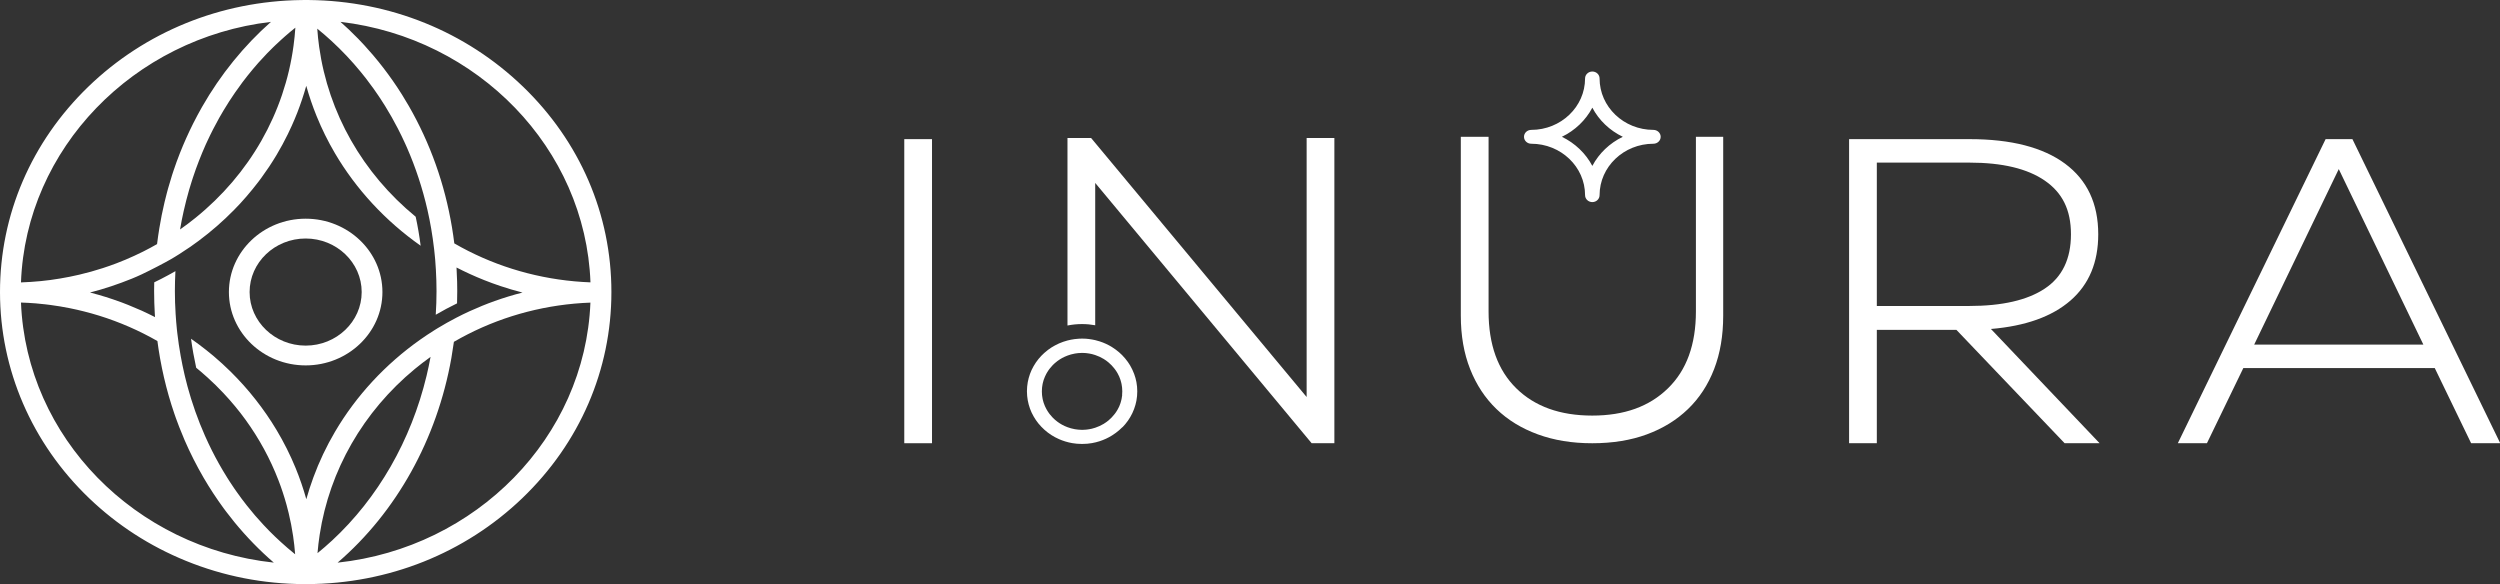 <svg width="107" height="25" viewBox="0 0 107 25" fill="none" xmlns="http://www.w3.org/2000/svg">
<rect x="0" y="0" width="107" height="25" fill="#333333" stroke="none"/>
<path d="M38.703 18.97V5.955H39.89V18.97H38.703Z" fill="white"/>
<path d="M55.924 5.907V16.993L46.7 5.907H45.688V13.932C45.889 13.892 46.097 13.87 46.311 13.87C46.504 13.87 46.692 13.888 46.875 13.921V7.829L56.138 18.97H57.111V5.907H55.924Z" fill="white"/>
<path d="M48.041 18.288C48.081 18.247 48.119 18.204 48.156 18.16C48.16 18.155 48.165 18.15 48.169 18.144C48.206 18.099 48.242 18.052 48.276 18.005C48.276 18.005 48.277 18.003 48.278 18.002C48.311 17.955 48.342 17.906 48.372 17.856C48.375 17.851 48.378 17.846 48.38 17.841C48.409 17.793 48.435 17.743 48.459 17.693C48.463 17.685 48.468 17.675 48.471 17.667C48.495 17.617 48.517 17.565 48.536 17.513C48.538 17.507 48.541 17.499 48.543 17.493C48.561 17.442 48.579 17.389 48.594 17.336C48.595 17.332 48.597 17.326 48.598 17.322C48.614 17.268 48.626 17.213 48.637 17.157C48.639 17.146 48.641 17.136 48.642 17.126C48.652 17.07 48.659 17.015 48.665 16.959C48.665 16.949 48.666 16.939 48.667 16.929C48.671 16.871 48.675 16.811 48.675 16.751C48.675 16.692 48.671 16.632 48.667 16.573C48.667 16.562 48.666 16.553 48.665 16.543C48.659 16.486 48.652 16.431 48.642 16.376C48.64 16.366 48.638 16.355 48.637 16.345C48.626 16.289 48.614 16.234 48.598 16.18C48.597 16.175 48.595 16.17 48.594 16.166C48.579 16.113 48.562 16.061 48.543 16.009C48.541 16.003 48.538 15.995 48.535 15.989C48.516 15.937 48.494 15.885 48.47 15.835C48.465 15.827 48.462 15.817 48.458 15.809C48.434 15.759 48.408 15.709 48.379 15.66C48.376 15.655 48.373 15.65 48.371 15.644C48.341 15.595 48.311 15.546 48.277 15.499C48.277 15.499 48.276 15.497 48.275 15.496C48.241 15.448 48.205 15.402 48.168 15.357C48.164 15.352 48.159 15.347 48.155 15.341C48.118 15.297 48.08 15.254 48.039 15.213C48.036 15.208 48.032 15.205 48.029 15.201C47.944 15.116 47.852 15.036 47.754 14.964C47.752 14.962 47.75 14.961 47.746 14.959C47.697 14.923 47.647 14.889 47.596 14.857C47.593 14.854 47.59 14.852 47.586 14.85C47.426 14.752 47.254 14.672 47.071 14.613C47.068 14.612 47.065 14.611 47.061 14.61C47 14.59 46.939 14.573 46.876 14.558C46.834 14.547 46.791 14.539 46.748 14.532C46.741 14.531 46.734 14.53 46.728 14.529C46.692 14.522 46.655 14.517 46.618 14.512C46.608 14.511 46.597 14.51 46.587 14.508C46.553 14.504 46.518 14.501 46.483 14.498C46.472 14.498 46.461 14.496 46.449 14.496C46.404 14.494 46.359 14.492 46.313 14.492C46.264 14.492 46.215 14.494 46.166 14.497C46.154 14.497 46.142 14.499 46.13 14.501C46.09 14.504 46.05 14.508 46.01 14.512C46.001 14.512 45.994 14.514 45.985 14.515C45.884 14.529 45.785 14.548 45.689 14.573C45.564 14.606 45.444 14.648 45.329 14.698C45.329 14.698 45.327 14.698 45.326 14.699C45.268 14.724 45.212 14.752 45.158 14.782C45.158 14.782 45.158 14.782 45.157 14.782C45.048 14.84 44.944 14.906 44.847 14.98C44.845 14.982 44.843 14.983 44.841 14.986C44.793 15.022 44.747 15.059 44.704 15.099C44.702 15.101 44.699 15.103 44.696 15.105C44.608 15.184 44.527 15.27 44.452 15.36C44.449 15.364 44.444 15.37 44.441 15.374C44.405 15.418 44.371 15.463 44.34 15.509C44.337 15.514 44.332 15.52 44.329 15.526C44.266 15.62 44.209 15.718 44.16 15.821C44.157 15.829 44.153 15.837 44.149 15.844C44.126 15.894 44.106 15.944 44.087 15.995C44.084 16.004 44.081 16.013 44.078 16.021C44.04 16.126 44.011 16.236 43.99 16.348C43.988 16.358 43.986 16.368 43.985 16.378C43.975 16.432 43.968 16.486 43.963 16.542C43.963 16.552 43.961 16.562 43.961 16.573C43.956 16.63 43.953 16.689 43.953 16.747C43.953 16.805 43.956 16.863 43.961 16.921C43.961 16.931 43.962 16.941 43.963 16.952C43.968 17.007 43.975 17.061 43.985 17.115C43.987 17.126 43.988 17.135 43.99 17.145C44.011 17.258 44.04 17.366 44.078 17.472C44.082 17.481 44.084 17.49 44.087 17.498C44.106 17.549 44.127 17.6 44.149 17.649C44.153 17.657 44.157 17.665 44.16 17.672C44.209 17.775 44.266 17.874 44.329 17.968C44.332 17.973 44.337 17.978 44.34 17.984C44.371 18.031 44.405 18.076 44.441 18.12C44.444 18.124 44.449 18.129 44.452 18.133C44.526 18.224 44.608 18.309 44.696 18.388C44.698 18.39 44.7 18.392 44.703 18.395C44.747 18.434 44.793 18.471 44.84 18.508C44.842 18.51 44.844 18.511 44.846 18.513C44.943 18.587 45.047 18.654 45.156 18.713C45.156 18.713 45.156 18.713 45.157 18.713C45.211 18.742 45.268 18.77 45.326 18.795C45.326 18.795 45.328 18.795 45.328 18.796C45.503 18.873 45.691 18.93 45.887 18.965C45.954 18.976 46.024 18.986 46.094 18.992C46.097 18.992 46.099 18.992 46.103 18.992C46.171 18.998 46.241 19.001 46.312 19.001C46.383 19.001 46.452 18.998 46.521 18.992C46.524 18.992 46.526 18.992 46.53 18.992C46.599 18.986 46.668 18.976 46.737 18.965C46.848 18.945 46.957 18.919 47.061 18.885C47.065 18.885 47.068 18.883 47.07 18.882C47.253 18.822 47.426 18.742 47.585 18.643C47.589 18.641 47.592 18.639 47.595 18.637C47.646 18.605 47.697 18.571 47.745 18.535C47.748 18.533 47.75 18.532 47.753 18.53C47.851 18.458 47.943 18.378 48.028 18.293C48.031 18.288 48.035 18.285 48.038 18.281L48.041 18.288ZM48.03 16.905C48.029 16.921 48.025 16.937 48.023 16.953C48.019 16.987 48.013 17.021 48.007 17.056C48.004 17.074 47.999 17.091 47.996 17.109C47.988 17.141 47.98 17.174 47.97 17.206C47.965 17.222 47.96 17.238 47.956 17.255C47.94 17.299 47.924 17.343 47.906 17.387C47.899 17.401 47.891 17.416 47.884 17.432C47.871 17.46 47.856 17.488 47.841 17.516C47.829 17.537 47.817 17.558 47.805 17.577C47.793 17.597 47.78 17.617 47.767 17.637C47.752 17.659 47.738 17.68 47.721 17.701C47.711 17.717 47.697 17.731 47.685 17.746C47.618 17.831 47.542 17.91 47.458 17.981C47.452 17.985 47.448 17.991 47.443 17.995C47.414 18.019 47.384 18.042 47.353 18.064C47.347 18.069 47.34 18.073 47.334 18.077C47.302 18.1 47.269 18.122 47.236 18.142C47.124 18.209 47.005 18.264 46.878 18.306C46.838 18.32 46.798 18.331 46.756 18.341C46.746 18.343 46.737 18.347 46.728 18.349C46.693 18.357 46.657 18.364 46.621 18.37C46.599 18.375 46.578 18.377 46.556 18.38C46.529 18.384 46.501 18.387 46.474 18.39C46.422 18.395 46.37 18.398 46.316 18.398C46.316 18.398 46.314 18.398 46.313 18.398C46.257 18.398 46.203 18.395 46.149 18.389C46.108 18.385 46.069 18.379 46.029 18.373C46.017 18.37 46.003 18.369 45.991 18.367C45.941 18.358 45.891 18.347 45.842 18.333C45.842 18.333 45.841 18.333 45.84 18.333C45.79 18.32 45.741 18.303 45.692 18.285C45.654 18.271 45.617 18.255 45.58 18.239C45.575 18.237 45.57 18.235 45.566 18.233C45.419 18.166 45.285 18.079 45.167 17.977C45.158 17.969 45.148 17.962 45.139 17.953C45.115 17.931 45.092 17.909 45.069 17.887C45.059 17.876 45.049 17.866 45.039 17.855C45.002 17.816 44.966 17.774 44.932 17.731C44.922 17.717 44.91 17.702 44.899 17.688C44.885 17.668 44.871 17.647 44.857 17.627C44.844 17.607 44.83 17.587 44.818 17.565C44.806 17.545 44.795 17.525 44.784 17.506C44.77 17.481 44.758 17.454 44.745 17.428C44.737 17.412 44.729 17.394 44.721 17.378C44.703 17.335 44.686 17.291 44.671 17.247C44.667 17.236 44.664 17.224 44.66 17.212C44.649 17.177 44.639 17.14 44.631 17.104C44.627 17.087 44.624 17.072 44.621 17.055C44.614 17.02 44.609 16.985 44.605 16.951C44.602 16.935 44.6 16.919 44.599 16.904C44.595 16.854 44.592 16.803 44.592 16.752C44.592 16.701 44.595 16.65 44.599 16.6C44.6 16.584 44.602 16.569 44.605 16.553C44.609 16.518 44.614 16.483 44.621 16.449C44.624 16.432 44.627 16.416 44.631 16.4C44.639 16.364 44.649 16.327 44.66 16.292C44.663 16.28 44.667 16.268 44.671 16.256C44.686 16.212 44.703 16.169 44.721 16.126C44.729 16.109 44.737 16.092 44.745 16.075C44.757 16.049 44.77 16.024 44.783 15.998C44.794 15.979 44.805 15.959 44.817 15.939C44.83 15.918 44.843 15.897 44.856 15.877C44.869 15.856 44.882 15.836 44.898 15.816C44.908 15.802 44.92 15.787 44.931 15.773C44.965 15.73 45 15.688 45.038 15.649C45.048 15.638 45.058 15.628 45.068 15.617C45.09 15.595 45.114 15.573 45.138 15.551C45.147 15.542 45.157 15.535 45.166 15.527C45.284 15.425 45.418 15.338 45.564 15.271C45.57 15.269 45.574 15.267 45.58 15.264C45.616 15.247 45.653 15.231 45.691 15.218C45.739 15.2 45.788 15.183 45.838 15.17H45.84C45.889 15.156 45.938 15.145 45.988 15.136C46.001 15.133 46.014 15.131 46.027 15.129C46.067 15.123 46.106 15.117 46.146 15.113C46.201 15.107 46.256 15.104 46.313 15.104C46.37 15.104 46.42 15.107 46.472 15.111C46.499 15.114 46.526 15.118 46.553 15.122C46.574 15.125 46.597 15.128 46.619 15.131C46.655 15.137 46.691 15.145 46.726 15.153C46.736 15.155 46.745 15.158 46.755 15.16C46.797 15.171 46.837 15.182 46.876 15.196C47.002 15.238 47.121 15.293 47.232 15.36C47.232 15.36 47.232 15.36 47.233 15.36C47.267 15.381 47.3 15.402 47.331 15.425C47.338 15.43 47.344 15.434 47.351 15.439C47.382 15.461 47.411 15.484 47.439 15.508C47.445 15.512 47.449 15.518 47.455 15.522C47.538 15.592 47.615 15.671 47.682 15.757C47.694 15.771 47.706 15.787 47.718 15.803C47.733 15.823 47.749 15.845 47.764 15.867C47.777 15.887 47.79 15.907 47.802 15.927C47.814 15.946 47.827 15.967 47.838 15.988C47.853 16.015 47.867 16.044 47.88 16.072C47.887 16.087 47.896 16.101 47.902 16.116C47.921 16.159 47.938 16.203 47.952 16.248C47.958 16.264 47.962 16.28 47.967 16.297C47.976 16.329 47.985 16.362 47.993 16.394C47.997 16.412 48 16.429 48.004 16.447C48.01 16.481 48.016 16.516 48.02 16.55C48.022 16.566 48.024 16.582 48.026 16.598C48.032 16.649 48.034 16.7 48.034 16.751C48.034 16.803 48.031 16.854 48.026 16.904L48.03 16.905Z" fill="white"/>
<path d="M62.523 5.855H63.711V13.329C63.711 14.748 64.106 15.845 64.898 16.621C65.689 17.398 66.773 17.787 68.148 17.787C69.523 17.787 70.591 17.399 71.388 16.621C72.186 15.845 72.585 14.747 72.585 13.329V5.855H73.753V13.513C73.753 14.364 73.624 15.126 73.364 15.798C73.105 16.47 72.731 17.041 72.245 17.509C71.758 17.978 71.171 18.339 70.484 18.592C69.796 18.845 69.017 18.971 68.148 18.971C67.279 18.971 66.516 18.844 65.822 18.592C65.128 18.339 64.538 17.979 64.051 17.509C63.564 17.041 63.188 16.47 62.922 15.798C62.656 15.126 62.523 14.365 62.523 13.513V5.855Z" fill="white"/>
<path d="M88.366 18.97L83.734 14.118H80.328V18.97H79.141V5.955H84.298C86.075 5.955 87.438 6.306 88.384 7.005C89.331 7.706 89.805 8.713 89.805 10.027C89.805 11.229 89.409 12.174 88.618 12.862C87.826 13.55 86.691 13.956 85.212 14.08L89.863 18.97H88.365H88.366ZM80.328 6.96V13.096H84.278C85.692 13.096 86.772 12.848 87.518 12.351C88.264 11.856 88.637 11.08 88.637 10.027C88.637 8.974 88.264 8.245 87.518 7.731C86.772 7.217 85.699 6.96 84.298 6.96H80.328Z" fill="white"/>
<path d="M93.211 18.97L99.536 5.955H100.684L107.01 18.97H105.764L104.208 15.754H96.014L94.457 18.97H93.212H93.211ZM103.72 14.749L100.099 7.237L96.479 14.749H103.718H103.72Z" fill="white"/>
<path d="M68.152 8.65C67.981 8.65 67.841 8.517 67.841 8.353C67.841 7.14 66.807 6.152 65.537 6.152C65.366 6.152 65.227 6.019 65.227 5.855C65.227 5.692 65.366 5.559 65.537 5.559C66.807 5.559 67.841 4.571 67.841 3.357C67.841 3.194 67.981 3.061 68.152 3.061C68.323 3.061 68.462 3.194 68.462 3.357C68.462 4.571 69.496 5.559 70.766 5.559C70.937 5.559 71.077 5.692 71.077 5.855C71.077 6.019 70.937 6.152 70.766 6.152C69.496 6.152 68.462 7.14 68.462 8.353C68.462 8.517 68.323 8.65 68.152 8.65ZM66.848 5.855C67.41 6.126 67.868 6.564 68.152 7.101C68.435 6.564 68.894 6.126 69.456 5.855C68.894 5.585 68.435 5.146 68.152 4.609C67.868 5.146 67.41 5.585 66.848 5.855Z" fill="white"/>
<path d="M22.379 3.703C19.94 1.351 16.69 0.036 13.226 0.001C13.195 0 13.165 0 13.134 0H13.083C13.023 0 12.962 0 12.898 0.002C9.443 0.048 6.202 1.367 3.773 3.717C1.34 6.073 0 9.191 0 12.5C0 15.809 1.355 18.966 3.817 21.325C5.015 22.472 6.408 23.374 7.962 24.006C9.569 24.66 11.278 24.995 13.04 25H13.136C16.62 24.986 19.893 23.681 22.353 21.323C24.813 18.963 26.168 15.83 26.168 12.5C26.168 9.17 24.823 6.059 22.38 3.703H22.379ZM25.271 12.085C23.436 12.016 21.649 11.556 20.038 10.739C19.837 10.637 19.639 10.53 19.444 10.417C19.416 10.187 19.382 9.958 19.345 9.731C19.037 7.881 18.417 6.138 17.499 4.539C17.404 4.373 17.304 4.208 17.203 4.046C17.136 3.938 17.066 3.83 16.995 3.724C16.748 3.353 16.484 2.994 16.206 2.648C16.127 2.549 16.046 2.452 15.964 2.356C15.841 2.211 15.716 2.07 15.588 1.931C15.504 1.838 15.418 1.748 15.329 1.657C15.198 1.523 15.065 1.391 14.929 1.262C14.812 1.15 14.692 1.041 14.571 0.935C20.447 1.624 25.059 6.348 25.272 12.085H25.271ZM11.813 1.908C11.887 1.837 11.962 1.767 12.038 1.699C12.095 1.647 12.152 1.596 12.21 1.545C12.35 1.423 12.492 1.303 12.637 1.188C12.638 1.188 12.639 1.186 12.641 1.185C12.641 1.187 12.641 1.188 12.641 1.19C12.624 1.446 12.598 1.701 12.564 1.953C12.177 4.839 10.686 7.451 8.365 9.325C8.152 9.497 7.933 9.663 7.707 9.821C7.751 9.556 7.802 9.295 7.861 9.036C7.93 8.729 8.008 8.426 8.094 8.126C8.129 8.005 8.166 7.885 8.204 7.766C8.223 7.707 8.243 7.646 8.262 7.587C8.301 7.468 8.343 7.35 8.384 7.233C8.469 6.998 8.559 6.767 8.654 6.538C8.702 6.423 8.751 6.31 8.801 6.197C8.826 6.141 8.853 6.085 8.879 6.029C8.956 5.861 9.038 5.696 9.122 5.531C9.206 5.368 9.293 5.205 9.382 5.046C9.442 4.94 9.503 4.834 9.566 4.73C9.722 4.469 9.887 4.212 10.059 3.964C10.162 3.814 10.268 3.667 10.377 3.522C10.45 3.426 10.523 3.331 10.598 3.236C10.673 3.141 10.749 3.049 10.827 2.956C10.904 2.865 10.982 2.773 11.062 2.683C11.182 2.549 11.304 2.417 11.429 2.287C11.512 2.2 11.597 2.115 11.683 2.032C11.726 1.99 11.769 1.949 11.813 1.907V1.908ZM11.597 0.936C10.443 1.954 9.437 3.193 8.648 4.576C8.581 4.691 8.517 4.809 8.454 4.927C8.391 5.044 8.33 5.162 8.27 5.281C8.061 5.698 7.87 6.124 7.699 6.557C7.601 6.804 7.51 7.055 7.426 7.308C7.405 7.372 7.383 7.435 7.363 7.499C7.302 7.689 7.245 7.882 7.191 8.075C7.173 8.14 7.155 8.204 7.139 8.269C7.104 8.399 7.071 8.529 7.041 8.66C6.955 9.023 6.881 9.392 6.82 9.765C6.783 9.99 6.75 10.218 6.722 10.447C6.527 10.559 6.33 10.665 6.129 10.766C6.004 10.828 5.879 10.889 5.751 10.947C5.625 11.005 5.498 11.06 5.37 11.115C5.242 11.169 5.113 11.22 4.983 11.27C4.788 11.344 4.592 11.413 4.394 11.477C4.064 11.584 3.728 11.678 3.389 11.757C3.118 11.82 2.844 11.876 2.569 11.921C2.43 11.944 2.292 11.965 2.154 11.984C2.015 12.002 1.876 12.018 1.737 12.032C1.597 12.045 1.457 12.057 1.316 12.066C1.177 12.075 1.037 12.082 0.898 12.087C1.109 6.358 5.723 1.626 11.597 0.936ZM0.897 12.949C1.107 12.956 1.317 12.967 1.526 12.984C1.667 12.995 1.806 13.009 1.946 13.026C2.015 13.034 2.085 13.042 2.155 13.052C2.294 13.07 2.433 13.091 2.571 13.114C2.709 13.137 2.847 13.162 2.984 13.19C3.19 13.232 3.394 13.277 3.596 13.329C4.478 13.551 5.331 13.869 6.141 14.276C6.343 14.377 6.541 14.484 6.737 14.596C6.767 14.827 6.802 15.056 6.842 15.283C6.846 15.308 6.85 15.333 6.855 15.357C6.879 15.492 6.905 15.626 6.932 15.759C6.959 15.892 6.989 16.024 7.019 16.157C7.08 16.421 7.148 16.682 7.222 16.942C7.259 17.07 7.298 17.2 7.338 17.328C7.379 17.456 7.42 17.584 7.464 17.711C7.485 17.774 7.507 17.838 7.53 17.9C7.575 18.026 7.622 18.152 7.671 18.277C7.744 18.464 7.82 18.65 7.899 18.834C8.139 19.387 8.41 19.924 8.714 20.446C8.78 20.558 8.846 20.67 8.915 20.78C9.051 21.001 9.194 21.217 9.341 21.43C9.415 21.536 9.489 21.641 9.565 21.745C9.603 21.797 9.641 21.848 9.681 21.9C9.797 22.054 9.916 22.205 10.038 22.354C10.553 22.982 11.117 23.561 11.719 24.08C5.79 23.444 1.129 18.722 0.898 12.949H0.897ZM13.58 1.227C13.788 1.395 13.989 1.57 14.187 1.751C14.633 2.162 15.052 2.604 15.438 3.076C15.514 3.168 15.588 3.262 15.663 3.357C15.773 3.498 15.88 3.643 15.985 3.79C16.055 3.888 16.123 3.987 16.191 4.087C16.225 4.136 16.259 4.186 16.291 4.237C16.358 4.338 16.422 4.44 16.486 4.542C16.677 4.851 16.857 5.168 17.024 5.493C17.137 5.709 17.242 5.929 17.344 6.153C17.369 6.209 17.394 6.264 17.419 6.32C17.79 7.168 18.084 8.061 18.296 8.988C18.356 9.249 18.408 9.514 18.454 9.781C18.504 10.074 18.547 10.369 18.581 10.668C18.591 10.75 18.6 10.834 18.607 10.917C18.614 10.982 18.62 11.047 18.626 11.113C18.639 11.261 18.65 11.41 18.657 11.56C18.657 11.564 18.657 11.569 18.657 11.574C18.665 11.718 18.672 11.864 18.676 12.009C18.68 12.159 18.683 12.307 18.683 12.457C18.683 12.795 18.672 13.134 18.65 13.471C18.947 13.297 19.251 13.135 19.562 12.984C19.567 12.808 19.57 12.633 19.57 12.458C19.57 12.325 19.568 12.192 19.565 12.06C19.559 11.856 19.551 11.652 19.539 11.449C19.726 11.546 19.917 11.638 20.109 11.726C20.311 11.818 20.515 11.906 20.722 11.988C20.951 12.079 21.183 12.164 21.416 12.242C21.727 12.346 22.043 12.44 22.363 12.521C21.962 12.623 21.567 12.744 21.178 12.882C20.813 13.012 20.454 13.159 20.102 13.319C19.909 13.408 19.718 13.5 19.53 13.598C19.257 13.74 18.989 13.89 18.726 14.05C18.681 14.077 18.638 14.104 18.594 14.132C18.387 14.261 18.185 14.396 17.986 14.536C16.497 15.586 15.246 16.935 14.339 18.478C13.971 19.103 13.66 19.758 13.412 20.434C13.299 20.741 13.198 21.052 13.11 21.366C12.984 20.913 12.83 20.467 12.652 20.031C12.422 19.47 12.148 18.924 11.834 18.4C11.563 17.947 11.262 17.511 10.934 17.096C10.853 16.991 10.769 16.888 10.684 16.787C10.599 16.686 10.512 16.585 10.424 16.487C10.335 16.388 10.245 16.29 10.153 16.194C10.062 16.098 9.968 16.003 9.875 15.91C9.638 15.677 9.392 15.451 9.137 15.235C9.035 15.149 8.932 15.065 8.826 14.982C8.615 14.814 8.398 14.653 8.176 14.498C8.233 14.918 8.307 15.332 8.397 15.74C8.466 15.796 8.535 15.853 8.601 15.909C8.698 15.991 8.793 16.074 8.886 16.16C9.121 16.372 9.345 16.593 9.56 16.821C9.646 16.912 9.73 17.004 9.812 17.098C9.978 17.285 10.136 17.477 10.289 17.672C10.365 17.77 10.439 17.869 10.512 17.97C11.092 18.771 11.565 19.639 11.918 20.556C11.985 20.728 12.047 20.902 12.104 21.077C12.161 21.252 12.215 21.429 12.264 21.607C12.296 21.725 12.327 21.845 12.356 21.965C12.434 22.286 12.496 22.613 12.545 22.943C12.583 23.2 12.612 23.46 12.632 23.722C12.621 23.713 12.61 23.704 12.599 23.696C12.401 23.537 12.209 23.371 12.021 23.199C11.853 23.046 11.688 22.889 11.528 22.727C11.443 22.641 11.361 22.554 11.278 22.465C11.155 22.333 11.034 22.198 10.915 22.061C10.797 21.923 10.682 21.783 10.569 21.64C10.418 21.45 10.273 21.255 10.133 21.056C10.098 21.006 10.063 20.956 10.028 20.906C9.96 20.805 9.892 20.704 9.825 20.601C9.793 20.55 9.759 20.498 9.727 20.447C9.662 20.344 9.599 20.239 9.536 20.134C9.317 19.764 9.114 19.383 8.929 18.992C8.876 18.88 8.824 18.767 8.774 18.654C8.623 18.313 8.484 17.965 8.359 17.61C8.296 17.432 8.237 17.253 8.18 17.072C8.142 16.951 8.106 16.83 8.073 16.707C8.055 16.646 8.039 16.585 8.021 16.524C7.989 16.401 7.956 16.278 7.927 16.155C7.917 16.113 7.907 16.07 7.897 16.029C7.836 15.766 7.781 15.502 7.733 15.234C7.675 14.911 7.626 14.583 7.588 14.252C7.582 14.201 7.577 14.15 7.571 14.099C7.549 13.881 7.53 13.662 7.517 13.442C7.496 13.114 7.485 12.786 7.485 12.458C7.485 12.173 7.493 11.888 7.508 11.605C7.434 11.648 7.359 11.69 7.283 11.732V11.731C7.263 11.743 7.244 11.754 7.223 11.764L7.2 11.777C7.003 11.884 6.803 11.987 6.601 12.084C6.598 12.209 6.596 12.334 6.596 12.458C6.596 12.625 6.6 12.793 6.604 12.96C6.608 13.108 6.615 13.257 6.624 13.405C6.627 13.461 6.63 13.516 6.635 13.572C6.446 13.475 6.255 13.384 6.064 13.296C5.874 13.211 5.682 13.13 5.49 13.053C5.395 13.015 5.3 12.978 5.204 12.942C5.083 12.898 4.961 12.855 4.839 12.813C4.738 12.779 4.637 12.746 4.534 12.713C4.309 12.643 4.081 12.578 3.852 12.52C4.005 12.481 4.156 12.44 4.306 12.395C4.457 12.351 4.607 12.304 4.756 12.254C4.906 12.205 5.054 12.153 5.2 12.098C5.49 11.991 5.777 11.878 6.057 11.746C6.415 11.579 7.093 11.225 7.321 11.091C7.38 11.056 7.437 11.022 7.495 10.987C7.516 10.974 7.536 10.962 7.556 10.949C7.593 10.926 7.63 10.903 7.667 10.88C7.833 10.775 7.996 10.667 8.158 10.556C8.163 10.552 8.168 10.548 8.174 10.544C8.284 10.467 8.394 10.388 8.502 10.308C9.041 9.906 9.547 9.465 10.014 8.989C10.108 8.894 10.199 8.798 10.29 8.7C10.38 8.602 10.468 8.503 10.555 8.402C10.643 8.301 10.727 8.2 10.811 8.096C10.895 7.993 10.977 7.889 11.058 7.783C11.098 7.73 11.137 7.677 11.178 7.623C11.295 7.463 11.409 7.3 11.52 7.134C11.63 6.969 11.735 6.8 11.838 6.63C12.011 6.34 12.172 6.042 12.32 5.74C12.379 5.62 12.437 5.498 12.491 5.375C12.574 5.191 12.652 5.005 12.726 4.817C12.871 4.442 12.999 4.061 13.108 3.673C13.231 4.113 13.378 4.545 13.55 4.968C13.771 5.513 14.032 6.042 14.332 6.553C15.244 8.106 16.504 9.463 18.004 10.517C17.95 10.098 17.88 9.683 17.791 9.276C15.521 7.415 14.057 4.84 13.66 2.007C13.624 1.75 13.597 1.491 13.579 1.229M14.205 23.141C14.006 23.325 13.801 23.503 13.589 23.675C13.611 23.41 13.642 23.146 13.682 22.886C14.106 20.125 15.546 17.617 17.756 15.791C17.973 15.612 18.197 15.441 18.428 15.275C18.378 15.546 18.321 15.814 18.258 16.08C17.594 18.846 16.178 21.316 14.205 23.142V23.141ZM14.45 24.08C16.97 21.914 18.702 18.8 19.319 15.322C19.359 15.093 19.395 14.862 19.427 14.63C19.623 14.516 19.822 14.408 20.024 14.305C21.638 13.483 23.429 13.02 25.27 12.952C25.039 18.724 20.378 23.445 14.45 24.081V24.08Z" fill="white"/>
<path d="M16.368 12.5C16.368 10.769 14.894 9.36 13.083 9.36C11.271 9.36 9.797 10.769 9.797 12.5C9.797 14.231 11.271 15.639 13.083 15.639C14.894 15.639 16.368 14.231 16.368 12.5ZM13.082 14.792C11.759 14.792 10.683 13.763 10.683 12.5C10.683 11.236 11.759 10.208 13.082 10.208C14.404 10.208 15.48 11.236 15.48 12.5C15.48 13.763 14.404 14.792 13.082 14.792Z" fill="white"/>
</svg>
